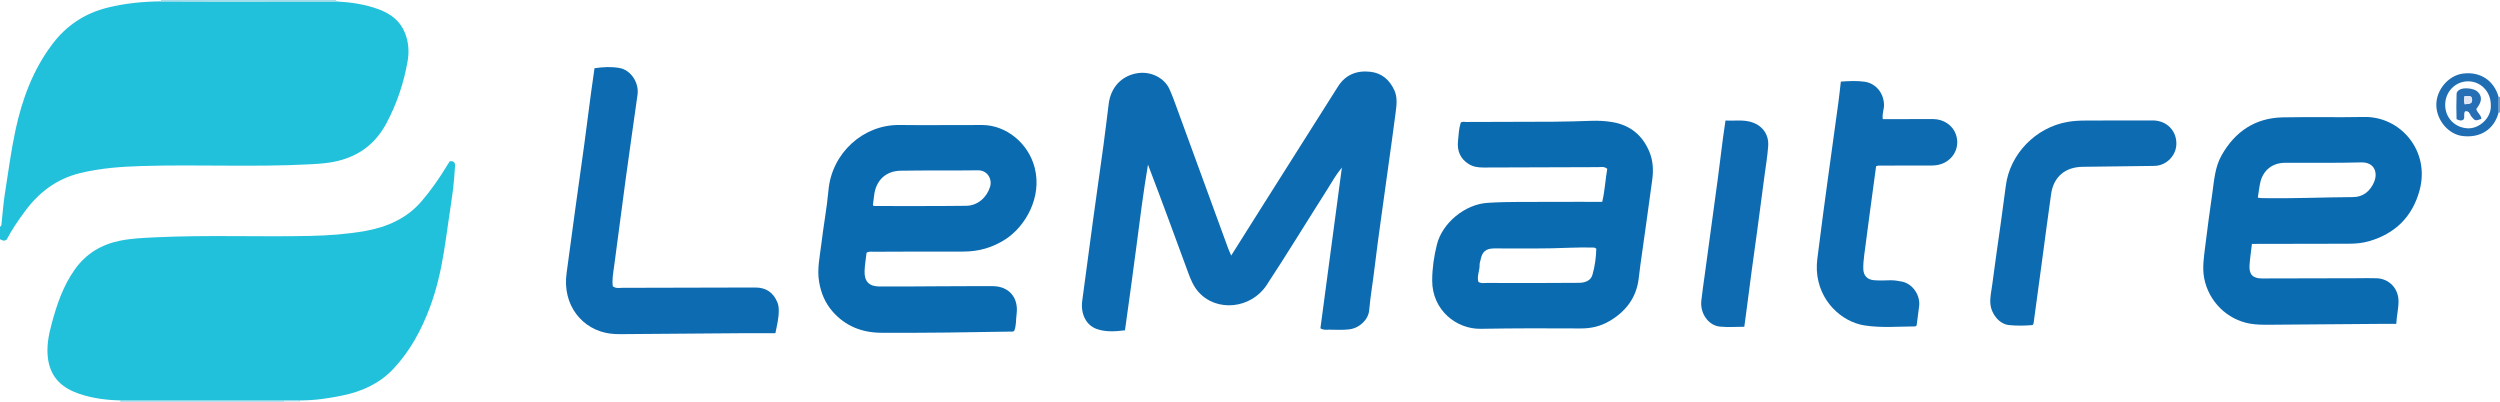 <?xml version="1.0" encoding="iso-8859-1"?>
<!-- Generator: Adobe Illustrator 27.0.0, SVG Export Plug-In . SVG Version: 6.00 Build 0)  -->
<svg version="1.1" id="Layer_1" xmlns="http://www.w3.org/2000/svg" xmlns:xlink="http://www.w3.org/1999/xlink" x="0px" y="0px"
	 viewBox="0 0 1599 257" style="enable-background:new 0 0 1599 257;" xml:space="preserve">
<g>
	<path style="fill:#21C0DB;" d="M215.066,0.918c9.286,0.496,18.432,1.804,27.194,5.052c7.609,2.82,13.739,7.394,16.809,15.23
		c2.235,5.704,2.702,11.768,1.688,17.65c-2.429,14.092-6.927,27.552-13.725,40.209c-7.813,14.548-20.125,22.456-36.21,24.904
		c-4.096,0.624-8.22,0.891-12.369,1.112c-35.95,1.92-71.936,0.011-107.883,1.123c-13.193,0.408-26.38,1.332-39.367,4.517
		c-14.981,3.674-26.237,12.243-35.195,24.337c-4.435,5.988-8.625,12.149-11.766,18.222C2.226,154.656,1.194,153.384,0,153
		c0-2.667,0-5.333,0-8c0.953-0.384,0.917-1.217,1.005-2.054c0.677-6.412,1.128-12.861,2.14-19.221
		c2.152-13.519,3.89-27.104,6.766-40.513c4.247-19.794,11.139-38.389,23.385-54.745c9.091-12.142,20.915-19.985,35.69-23.631
		c11.169-2.756,22.474-3.829,33.919-3.962c12.627,0.041,25.254,0.116,37.882,0.115C165.547,0.988,190.306,0.944,215.066,0.918z"/>
	<path style="fill:#A5DDEB;" d="M102.905,0.875C102.965,0.586,102.996,0.295,103,0c37.333,0,74.667,0,112,0
		c-0.023,0.309-0.001,0.615,0.066,0.918c-24.759,0.027-49.519,0.071-74.278,0.072C128.16,0.991,115.533,0.916,102.905,0.875z"/>
	<path style="fill:#A5DDEB;" d="M77,257c0.002-0.302-0.024-0.601-0.078-0.898c35.04-0.004,70.08-0.007,105.12-0.011
		c-0.025,0.302-0.038,0.605-0.041,0.908C147,257,112,257,77,257z"/>
	<path style="fill:#7896CA;" d="M1599,72l-0.472-0.037l-0.458,0.119c0-3.387,0-6.775,0-10.162c0.301,0.131,0.611,0.158,0.931,0.081
		C1599,65.333,1599,68.667,1599,72z"/>
	<path style="fill:#D0ECF3;" d="M182,257c0.003-0.303,0.017-0.606,0.041-0.909c3.333,0.009,6.665,0.019,9.998,0.028
		c-0.028,0.293-0.041,0.586-0.039,0.88C188.667,257,185.333,257,182,257z"/>
	<path style="fill:#21C0DB;" d="M192.039,256.12c-3.333-0.009-6.665-0.019-9.998-0.028c-35.04,0.004-70.08,0.007-105.12,0.011
		c-8.985-0.202-17.895-1.37-26.359-4.263c-10.449-3.571-18.004-9.95-19.801-21.943c-1.2-8.012,0.307-15.488,2.318-22.955
		c3.276-12.166,7.293-24.054,14.71-34.517c7.187-10.139,16.924-16.025,28.987-18.471c7.512-1.523,15.095-1.801,22.719-2.168
		c32.958-1.588,65.936-0.154,98.895-0.892c11.766-0.263,23.553-1.101,35.118-3.147c13.96-2.469,26.687-7.981,36.204-19.113
		c6.155-7.199,11.528-14.98,16.425-23.088c0.508-0.842,1.057-1.659,1.529-2.398c2.741-0.391,3.516,1.042,3.36,3.207
		c-0.346,4.794-0.633,9.6-1.216,14.368c-0.781,6.391-1.816,12.752-2.746,19.125c-1.026,7.029-1.962,14.073-3.108,21.082
		c-1.975,12.075-4.659,23.984-8.947,35.481c-5.434,14.57-12.637,28.045-23.413,39.502c-8.788,9.345-19.807,14.336-31.984,16.919
		C210.559,254.754,201.359,256.114,192.039,256.12z"/>
	<path style="fill:#0D6BB1;" d="M787.474,163.451c7.201-11.429,14.005-22.255,20.836-33.065
		c15.812-25.022,31.625-50.044,47.466-75.047c4.787-7.555,11.905-10.36,20.54-9.449c7.465,0.788,12.448,5.184,15.499,11.823
		c2.113,4.599,1.442,9.499,0.831,14.277c-1.475,11.526-3.122,23.03-4.712,34.541c-1.523,11.019-3.09,22.032-4.587,33.054
		c-1.475,10.861-3.015,21.715-4.284,32.601c-1.02,8.743-2.583,17.409-3.327,26.198c-0.517,6.105-6.187,11.466-12.741,12.272
		c-4.272,0.525-8.652,0.232-12.983,0.195c-1.617-0.014-3.323,0.469-5.474-0.871c4.505-33.725,9.046-67.713,13.737-102.831
		c-4.005,4.859-6.416,9.392-9.146,13.682c-13.029,20.482-25.661,41.223-38.988,61.507c-9.935,15.121-31.907,17.525-43.605,4.379
		c-3.145-3.534-4.932-7.876-6.539-12.24c-8.481-23.036-16.889-46.099-25.749-69.192c-2.949,17.535-5.205,35.149-7.459,52.769
		c-2.253,17.614-4.788,35.192-7.26,53.22c-6.082,0.728-12.248,1.219-18.086-0.862c-6.923-2.467-10.354-9.843-9.24-18.081
		c2.337-17.278,4.598-34.566,6.957-51.841c2.179-15.957,4.484-31.897,6.655-47.856c1.186-8.723,2.203-17.469,3.306-26.203
		c1.303-10.315,7.905-17.693,17.779-19.522c9.303-1.724,17.905,3.16,20.995,9.902c1.932,4.216,3.477,8.616,5.073,12.978
		c10.834,29.599,21.632,59.21,32.456,88.813C785.935,160.001,786.58,161.349,787.474,163.451z"/>
	<path style="fill:#0B6BB1;" d="M1024.776,129.115c1.746-7.329,2.014-14.414,3.218-21.139c-1.994-1.64-3.904-1.075-5.667-1.072
		c-24.483,0.043-48.965,0.123-73.448,0.241c-3.39,0.016-6.597-0.403-9.541-2.248c-5.385-3.374-7.406-8.444-6.812-14.461
		c0.39-3.947,0.513-7.968,1.749-11.968c1.005-0.899,2.403-0.445,3.682-0.45c18.482-0.073,36.964-0.054,55.446-0.171
		c8.147-0.051,16.294-0.296,24.437-0.571c4.513-0.152,9.026,0.078,13.428,0.82c11.362,1.914,19.286,8.362,23.705,19.058
		c2.361,5.715,2.61,11.702,1.819,17.668c-2.422,18.257-5.073,36.483-7.618,54.724c-0.39,2.794-0.713,5.598-1.038,8.401
		c-1.434,12.355-8.156,21.167-18.591,27.344c-5.672,3.357-11.824,4.829-18.544,4.787c-21.316-0.132-42.638-0.144-63.95,0.231
		c-15.499,0.273-31.048-11.936-31.022-30.89c0.011-7.828,1.139-15.596,3.059-23.146c3.476-13.674,17.84-25.582,32.25-26.522
		c14.145-0.922,28.277-0.487,42.414-0.619C1004.05,129.038,1014.352,129.115,1024.776,129.115z M945.593,180.316
		c1.857,1.107,3.558,0.659,5.177,0.665c11.659,0.042,23.318,0.038,34.977,0.018c7.994-0.014,15.988-0.105,23.982-0.106
		c3.997-0.001,7.691-1.261,8.81-5.17c1.57-5.486,2.33-11.232,2.446-16.707c-1.351-0.981-2.384-0.686-3.354-0.706
		c-8.483-0.174-16.953,0.331-25.429,0.5c-12.154,0.242-24.316,0.023-36.475,0.081c-5.443,0.026-7.778,2.106-8.797,7.475
		c-0.186,0.978-0.626,1.959-0.581,2.922C946.521,173.031,944.437,176.685,945.593,180.316z"/>
	<path style="fill:#0B6BB1;" d="M554.259,161.635c-0.455,3.97-1.122,7.753-1.273,11.557c-0.266,6.694,2.769,9.995,9.444,10.047
		c12.487,0.097,24.977-0.079,37.465-0.128c11.658-0.046,23.317-0.129,34.975-0.094c10.54,0.031,16.757,7.42,15.334,17.946
		c-0.485,3.587-0.079,7.301-1.564,10.744c-0.298,0.126-0.591,0.357-0.889,0.363c-27.966,0.495-55.934,0.924-83.905,0.784
		c-12.376-0.062-23.09-4.128-31.399-13.693c-4.717-5.431-7.314-11.716-8.526-18.769c-1.444-8.401,0.507-16.549,1.467-24.754
		c1.331-11.372,3.496-22.658,4.515-34.051c2.111-23.596,22.163-41.959,45.46-41.639c17.654,0.243,35.314-0.06,52.971,0.015
		c15.048,0.064,29.405,11.45,33.466,27.344c4.868,19.049-6.127,37.525-18.524,45.622c-8.325,5.437-17.353,8.021-27.288,7.983
		c-18.99-0.073-37.98,0.04-56.97,0.11C557.561,161.026,556.036,160.646,554.259,161.635z M558.299,131.234
		c0.557,0.37,0.694,0.541,0.831,0.54c19.627-0.014,39.255,0.106,58.879-0.143c7.383-0.094,13.219-5.451,15.264-12.225
		c1.434-4.75-1.577-10.558-7.802-10.47c-16.464,0.232-32.935-0.033-49.397,0.25c-9.749,0.168-15.997,6.416-17.018,16.094
		C558.849,127.245,558.56,129.203,558.299,131.234z"/>
	<path style="fill:#0B6BB1;" d="M1440.339,156.001c-0.567,4.843-1.232,9.101-1.527,13.384c-0.421,6.122,1.935,8.707,8.02,8.712
		c20.323,0.015,40.645-0.086,60.968-0.139c4.163-0.011,8.333-0.157,12.487,0.025c7.813,0.343,13.611,6.436,13.8,14.259
		c0.117,4.831-1.157,9.493-1.434,14.885c-2.551,0-4.839-0.015-7.127,0.002c-24.47,0.187-48.94,0.375-73.41,0.573
		c-4.32,0.035-8.611,0.062-12.916-0.678c-14.804-2.546-26.486-14.266-29.369-28.91c-1.363-6.923-0.194-13.587,0.596-20.309
		c1.354-11.535,3.016-23.034,4.619-34.539c1.142-8.198,1.698-16.551,5.925-23.995c8.633-15.203,21.467-23.853,39.129-24.207
		c17.319-0.347,34.653,0.089,51.972-0.25c23.137-0.454,42.352,21.54,35.499,46.886c-4.563,16.878-15.609,27.816-32.501,32.623
		c-4.167,1.186-8.473,1.564-12.819,1.566c-18.99,0.011-37.981,0.07-56.971,0.11C1443.796,156.004,1442.311,156.001,1440.339,156.001
		z M1444.1,126.4c1.1,0.163,1.576,0.286,2.054,0.296c19.615,0.418,39.217-0.521,58.828-0.636c6.481-0.038,10.892-3.721,13.415-9.481
		c2.732-6.237,0.222-12.947-8.213-12.708c-16.286,0.462-32.593,0.162-48.891,0.265c-7.955,0.05-13.897,4.875-15.631,12.641
		C1444.981,119.827,1444.648,122.954,1444.1,126.4z"/>
	<path style="fill:#0D6BB1;" d="M380.245,43.637c5.51-0.822,10.874-1.079,16.069-0.129c7.287,1.332,12.508,9.503,11.456,17.024
		c-2.529,18.078-5.154,36.143-7.615,54.229c-2.507,18.422-4.807,36.871-7.329,55.291c-0.606,4.428-1.465,8.796-0.88,13.079
		c2.119,1.545,4.185,0.965,6.113,0.962c28.316-0.041,56.632-0.155,84.948-0.208c7.032-0.013,11.645,3.228,14.24,9.582
		c0.655,1.604,0.82,3.21,0.846,4.872c0.077,4.865-1.08,9.543-2.16,14.786c-7.83,0-15.632-0.047-23.433,0.009
		c-23.306,0.167-46.612,0.404-69.919,0.539c-4.139,0.024-8.243,0.235-12.435-0.323c-17.433-2.319-30.675-17.836-27.739-38.794
		c1.957-13.97,3.771-27.96,5.691-41.936c1.852-13.481,3.794-26.949,5.627-40.433c1.476-10.856,2.832-21.728,4.275-32.588
		C378.699,54.354,379.472,49.12,380.245,43.637z"/>
	<path style="fill:#0D6BB1;" d="M1199.958,106.3c-1.328,9.813-2.649,19.506-3.949,29.202c-1.235,9.212-2.494,18.422-3.647,27.644
		c-0.371,2.965-0.687,5.976-0.592,8.952c0.135,4.243,2.584,6.777,6.863,7.127c3.303,0.27,6.649,0.17,9.968,0.043
		c2.696-0.103,5.336,0.324,7.913,0.843c6.83,1.377,11.831,8.726,10.96,15.741c-0.511,4.119-1.066,8.233-1.592,12.271
		c-0.351,0.272-0.609,0.646-0.869,0.648c-10.804,0.055-21.628,1.051-32.399-0.611c-14.595-2.253-29.523-15.553-30.554-35.212
		c-0.256-4.878,0.616-9.623,1.205-14.388c1.831-14.825,3.869-29.625,5.88-44.427c2.213-16.284,4.503-32.558,6.72-48.841
		c0.579-4.253,1.01-8.526,1.545-13.095c5.179-0.358,10.174-0.597,15.068,0.06c7.457,1,12.558,7.536,12.544,15.107
		c-0.005,2.809-1.356,5.479-0.761,8.856c3.96,0,7.892,0.011,11.824-0.002c6.832-0.023,13.665-0.167,20.494-0.061
		c6.711,0.105,12.345,4.036,14.384,9.725c3.317,9.258-2.817,18.706-12.961,19.841c-2.143,0.24-4.327,0.147-6.492,0.151
		c-9.999,0.021-19.998,0.021-29.997,0.042C1201.201,105.915,1200.889,106.063,1199.958,106.3z"/>
	<path style="fill:#0D6BB1;" d="M1300.06,207.916c-4.97,0.42-10.13,0.545-15.211-0.01c-6.134-0.669-11.249-7.059-11.806-13.681
		c-0.341-4.054,0.652-7.95,1.154-11.883c1.721-13.492,3.74-26.945,5.613-40.417c1.074-7.722,2.115-15.448,3.119-23.179
		c2.637-20.321,19.138-37.268,39.588-40.784c3.633-0.624,7.247-0.843,10.909-0.848c14.485-0.02,28.969-0.153,43.454-0.085
		c9.114,0.043,15.528,6.785,15.108,15.553c-0.332,6.933-6.081,12.885-13.017,13.465c-0.663,0.055-1.33,0.067-1.996,0.075
		c-14.969,0.195-29.937,0.408-44.906,0.572c-11.096,0.121-18.593,6.378-20.155,17.274c-2.119,14.778-4.021,29.586-6.02,44.381
		c-1.733,12.823-3.468,25.647-5.221,38.467C1300.632,207.114,1300.366,207.382,1300.06,207.916z"/>
	<path style="fill:#0E6BB1;" d="M1115.655,208.998c-5.408,0-10.571,0.411-15.643-0.098c-7.332-0.736-12.711-8.481-11.852-16.517
		c0.6-5.607,1.464-11.186,2.22-16.777c1.201-8.877,2.409-17.753,3.617-26.629c1.566-11.502,3.168-23,4.692-34.508
		c1.176-8.88,2.238-17.775,3.387-26.659c0.442-3.417,0.984-6.82,1.551-10.712c5.408,0.291,10.484-0.571,15.579,0.717
		c7.573,1.914,12.276,7.742,11.724,15.59c-0.454,6.444-1.552,12.844-2.395,19.26c-1.512,11.515-3.029,23.03-4.579,34.541
		c-1.173,8.712-2.426,17.414-3.597,26.127c-1.149,8.546-2.235,17.101-3.356,25.651
		C1116.594,202.102,1116.164,205.219,1115.655,208.998z"/>
	<path style="fill:#1F6EB3;" d="M1598.069,61.919c0,3.387,0,6.775,0,10.162c-2.814,10.644-11.625,16.33-23.098,14.907
		c-8.916-1.106-16.481-9.987-16.696-19.598c-0.218-9.744,7.676-19.153,17.057-20.333
		C1586.344,45.672,1595.096,51.393,1598.069,61.919z M1593.121,67.084c0.006-8.436-6.412-15.081-14.551-15.067
		c-8.15,0.014-14.621,6.664-14.637,15.041c-0.016,8.415,6.335,14.721,14.601,15.021C1585.73,82.341,1593.712,75.359,1593.121,67.084
		z"/>
	<path style="fill:#266FB4;" d="M1583.842,69.691c0.621,2.633,3.176,3.865,3.238,6.357c-3.995,1.384-4.022,1.259-6.277-1.389
		c-1.141-1.34-1.328-4.053-4.135-3.464c-1.19,1.622,0.052,3.666-1.019,5.312c-1.221,0.852-2.456,0.7-4.433-0.268
		c-0.205-5.198-0.167-10.779,0.022-16.359c0.034-1.019,0.842-1.798,1.674-2.374c2.582-1.788,9.407-1.119,11.726,1.116
		c2.932,2.825,2.892,6.059-0.125,10.178C1584.318,69.067,1584.115,69.329,1583.842,69.691z M1576.431,66.674
		c3.906-0.192,4.837-0.811,4.713-2.955c-0.124-2.147-1.039-2.576-4.811-2.183C1575.946,63.105,1575.956,64.69,1576.431,66.674z"/>
	<path style="fill:#E0E4F3;" d="M1576.431,66.674c-0.475-1.984-0.485-3.569-0.098-5.138c3.772-0.393,4.688,0.035,4.811,2.183
		C1581.267,65.863,1580.336,66.482,1576.431,66.674z"/>
</g>
</svg>
